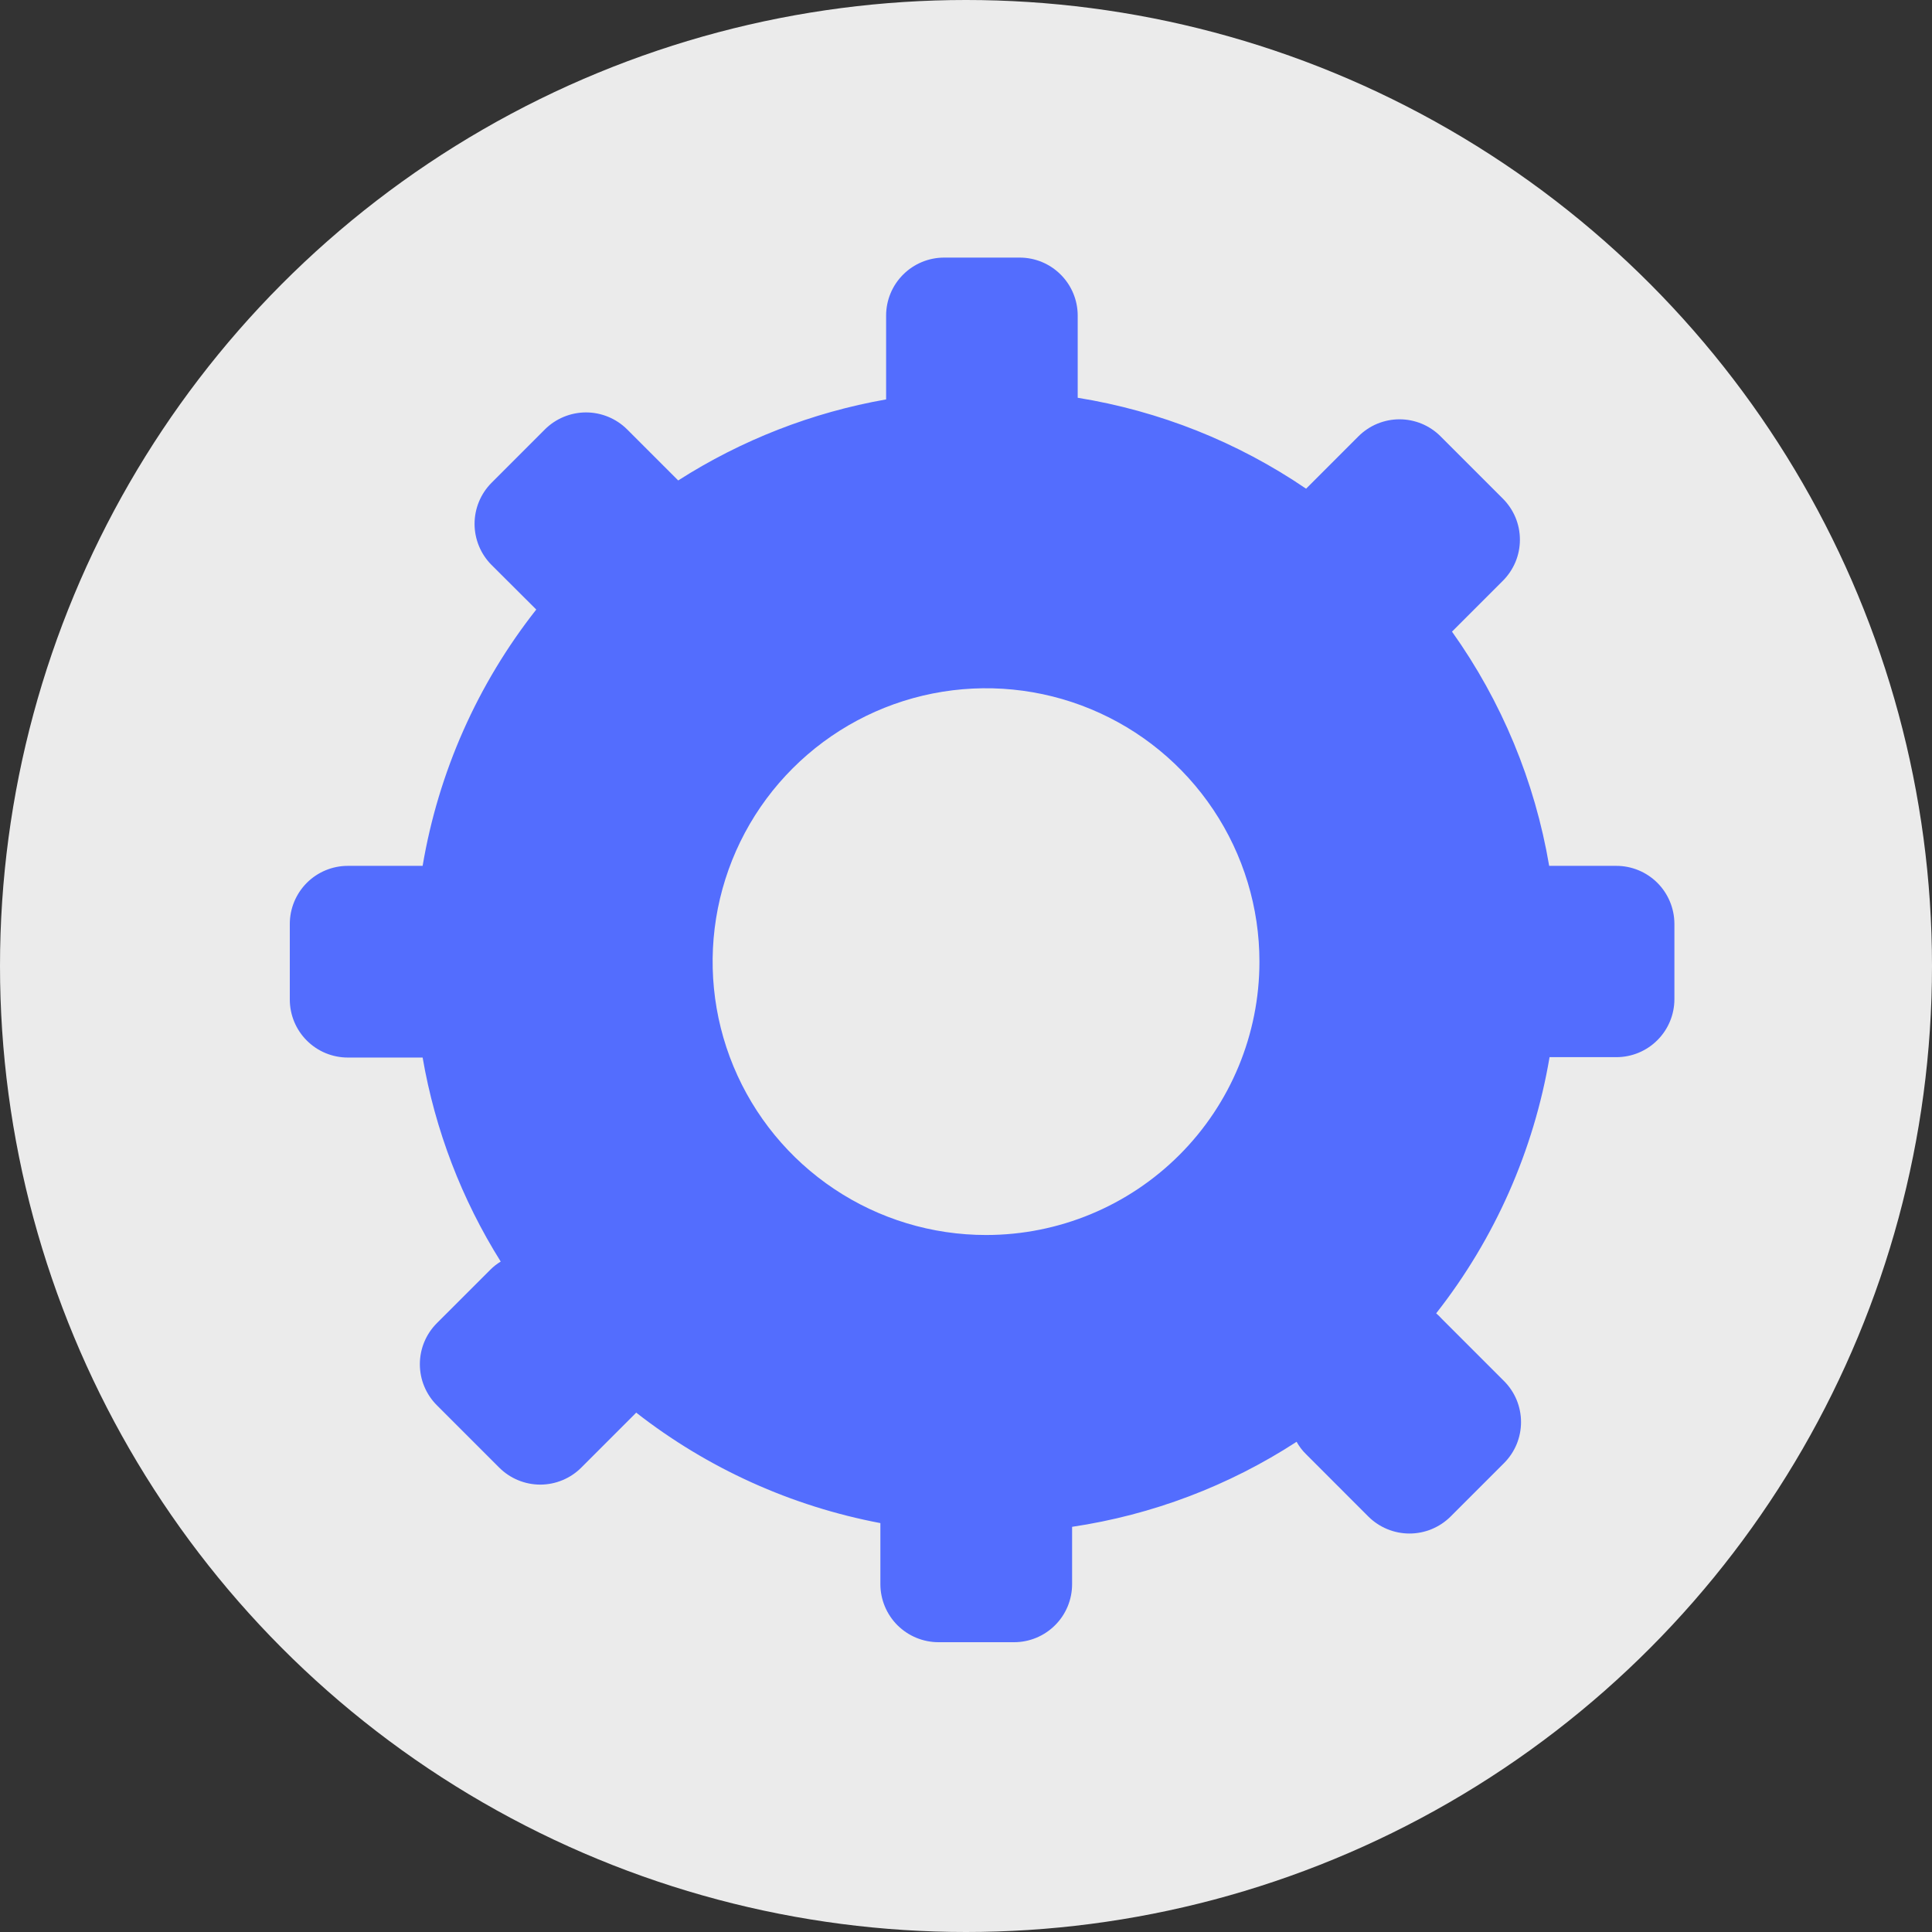 <svg width="60" height="60" viewBox="0 0 60 60" fill="none" xmlns="http://www.w3.org/2000/svg">
<rect x="0" y="0" width="60" height="60" fill="#333333" stroke="none"/>
<circle cx="30" cy="30" r="30" fill="white" fill-opacity="0.9"/>
<path d="M50.187 26.89H48.111C47.667 24.268 46.636 21.781 45.093 19.616L46.674 18.035C46.841 17.868 46.974 17.669 47.065 17.451C47.156 17.232 47.202 16.998 47.202 16.761C47.202 16.524 47.156 16.29 47.065 16.071C46.974 15.853 46.841 15.654 46.674 15.487L44.737 13.55C44.57 13.383 44.371 13.25 44.153 13.159C43.934 13.069 43.7 13.022 43.463 13.022C43.226 13.022 42.992 13.069 42.773 13.159C42.554 13.25 42.356 13.383 42.188 13.55L40.562 15.177C38.433 13.727 36.012 12.763 33.469 12.353V9.801C33.469 9.323 33.279 8.865 32.941 8.528C32.604 8.19 32.146 8 31.668 8H29.32C28.843 8 28.385 8.19 28.047 8.528C27.709 8.865 27.519 9.323 27.519 9.801V12.404C25.222 12.808 23.027 13.664 21.062 14.921L19.474 13.333C19.135 12.997 18.677 12.808 18.2 12.808C17.722 12.808 17.264 12.997 16.925 13.333L15.264 14.995C14.927 15.334 14.738 15.792 14.738 16.269C14.738 16.747 14.927 17.205 15.264 17.544L16.654 18.93C14.829 21.245 13.616 23.983 13.125 26.89H10.801C10.323 26.89 9.865 27.081 9.527 27.419C9.19 27.758 9 28.216 9 28.694V31.041C9 31.278 9.047 31.512 9.137 31.731C9.228 31.949 9.36 32.148 9.528 32.315C9.695 32.482 9.893 32.615 10.112 32.706C10.33 32.796 10.565 32.843 10.801 32.843H13.125C13.513 35.093 14.337 37.245 15.55 39.179C15.433 39.25 15.325 39.334 15.229 39.431L13.567 41.092C13.399 41.26 13.267 41.458 13.176 41.677C13.085 41.896 13.039 42.13 13.039 42.367C13.039 42.603 13.085 42.838 13.176 43.056C13.267 43.275 13.399 43.474 13.567 43.641L15.504 45.578C15.671 45.745 15.87 45.878 16.088 45.968C16.307 46.059 16.541 46.106 16.778 46.106C17.015 46.106 17.249 46.059 17.468 45.968C17.686 45.878 17.885 45.745 18.052 45.578L19.714 43.916L19.757 43.87C21.975 45.602 24.576 46.778 27.341 47.301V49.199C27.342 49.677 27.533 50.135 27.871 50.473C28.21 50.81 28.668 51 29.146 51H31.494C31.971 51 32.429 50.81 32.767 50.472C33.105 50.135 33.295 49.677 33.295 49.199V47.417C35.781 47.047 38.159 46.146 40.267 44.776C40.346 44.919 40.445 45.049 40.562 45.163L42.498 47.1C42.837 47.436 43.295 47.625 43.773 47.625C44.25 47.625 44.708 47.436 45.047 47.1L46.709 45.438C46.876 45.271 47.009 45.072 47.1 44.854C47.19 44.635 47.237 44.401 47.237 44.164C47.237 43.927 47.19 43.693 47.1 43.474C47.009 43.255 46.876 43.057 46.709 42.89L44.772 40.953C44.719 40.894 44.662 40.838 44.602 40.786C46.421 38.47 47.632 35.735 48.123 32.831H50.199C50.676 32.831 51.135 32.641 51.472 32.303C51.81 31.966 52 31.508 52 31.03V28.683C51.997 28.205 51.804 27.747 51.465 27.411C51.125 27.075 50.665 26.887 50.187 26.89ZM30.626 38.354C28.946 38.355 27.304 37.858 25.907 36.925C24.51 35.992 23.421 34.666 22.778 33.115C22.135 31.563 21.967 29.856 22.294 28.209C22.622 26.561 23.43 25.048 24.618 23.861C25.806 22.673 27.319 21.864 28.966 21.537C30.614 21.21 32.321 21.378 33.873 22.021C35.425 22.664 36.751 23.753 37.683 25.15C38.616 26.547 39.114 28.189 39.113 29.868C39.113 32.119 38.219 34.277 36.627 35.868C35.035 37.46 32.877 38.354 30.626 38.354Z" fill="#536DFE"/>
</svg>
